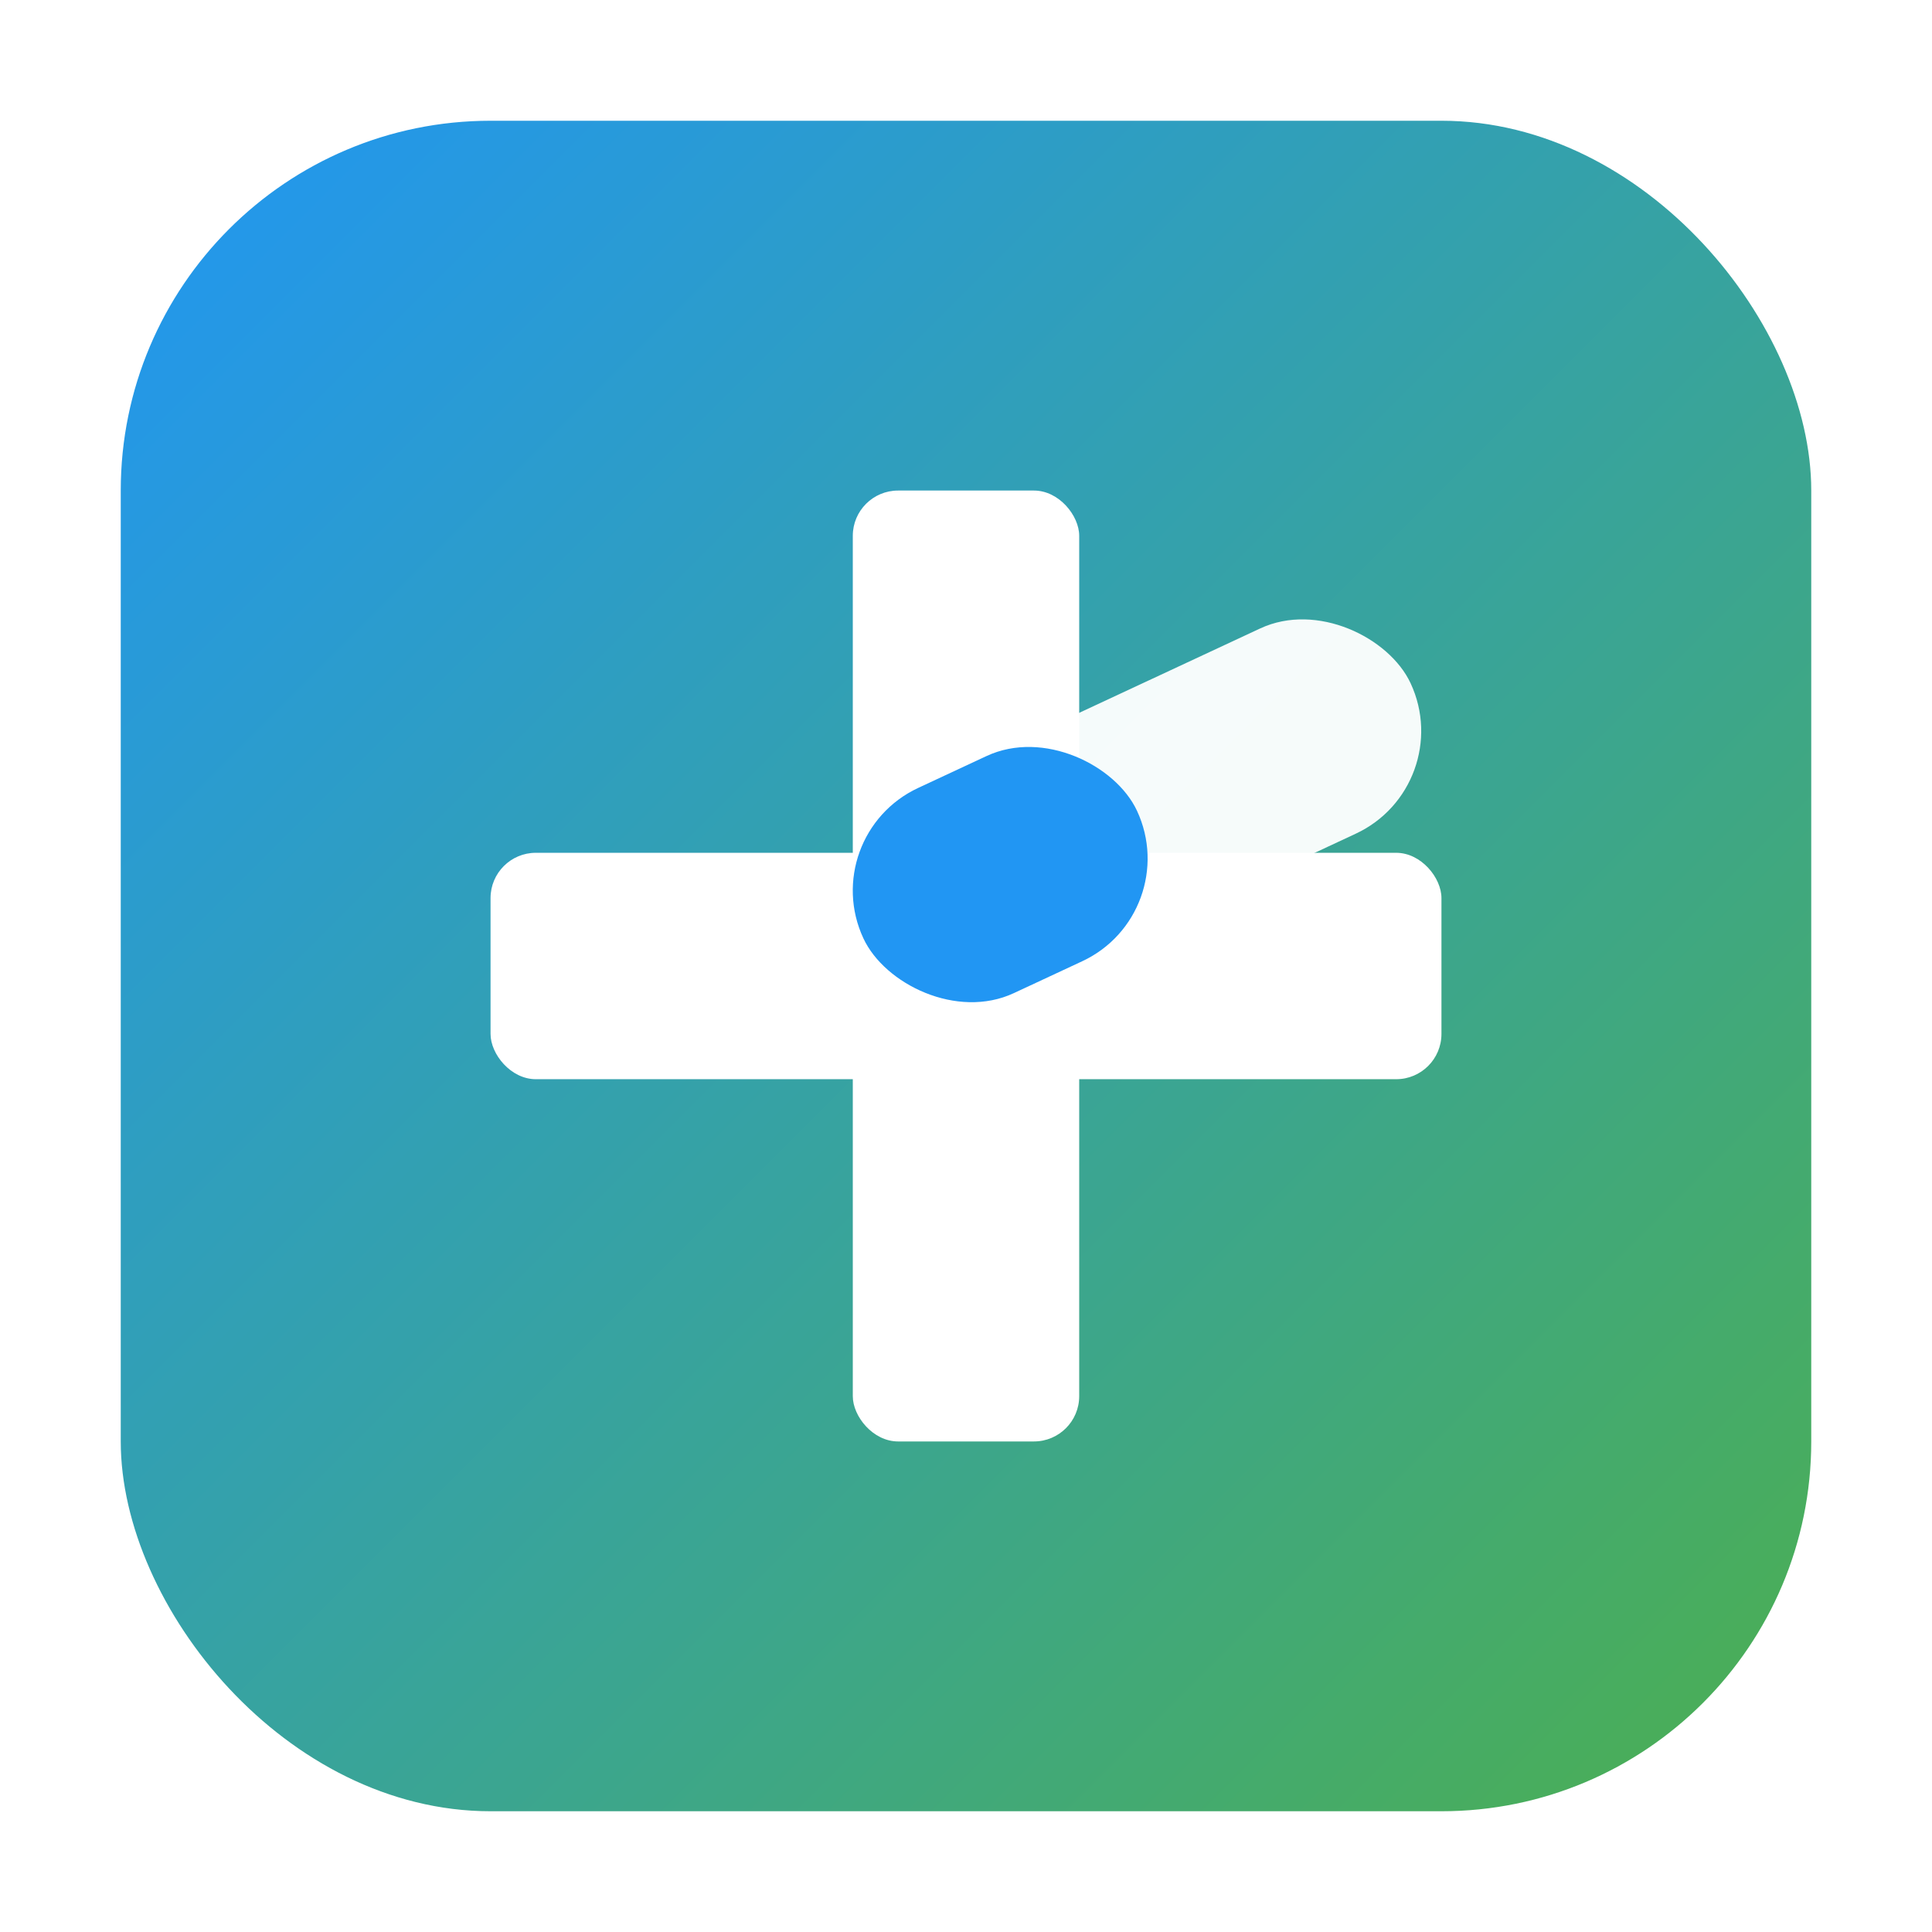 <svg width="1024" height="1024" viewBox="0 0 1024 1024" xmlns="http://www.w3.org/2000/svg">
  <defs>
    <linearGradient id="bg" x1="0" y1="0" x2="1" y2="1">
      <stop offset="0%" stop-color="#2196F3"/>
      <stop offset="100%" stop-color="#4CAF50"/>
    </linearGradient>
    <filter id="softShadow" x="-50%" y="-50%" width="200%" height="200%">
      <feDropShadow dx="0" dy="12" stdDeviation="24" flood-opacity="0.25"/>
    </filter>
  </defs>

  <!-- Rounded square background -->
  <rect x="64" y="64" width="896" height="896" rx="196" fill="url(#bg)"/>

  <!-- Medical cross -->
  <g filter="url(#softShadow)">
    <rect x="452" y="260" width="120" height="504" rx="24" fill="#FFFFFF"/>
    <rect x="260" y="452" width="504" height="120" rx="24" fill="#FFFFFF"/>
  </g>

  <!-- Capsule overlay -->
  <g transform="translate(352,312) rotate(-25 160 160)">
    <rect x="100" y="100" width="320" height="120" rx="60" fill="#FFFFFF" opacity="0.95"/>
    <rect x="100" y="100" width="160" height="120" rx="60" fill="#2196F3"/>
  </g>
</svg>


